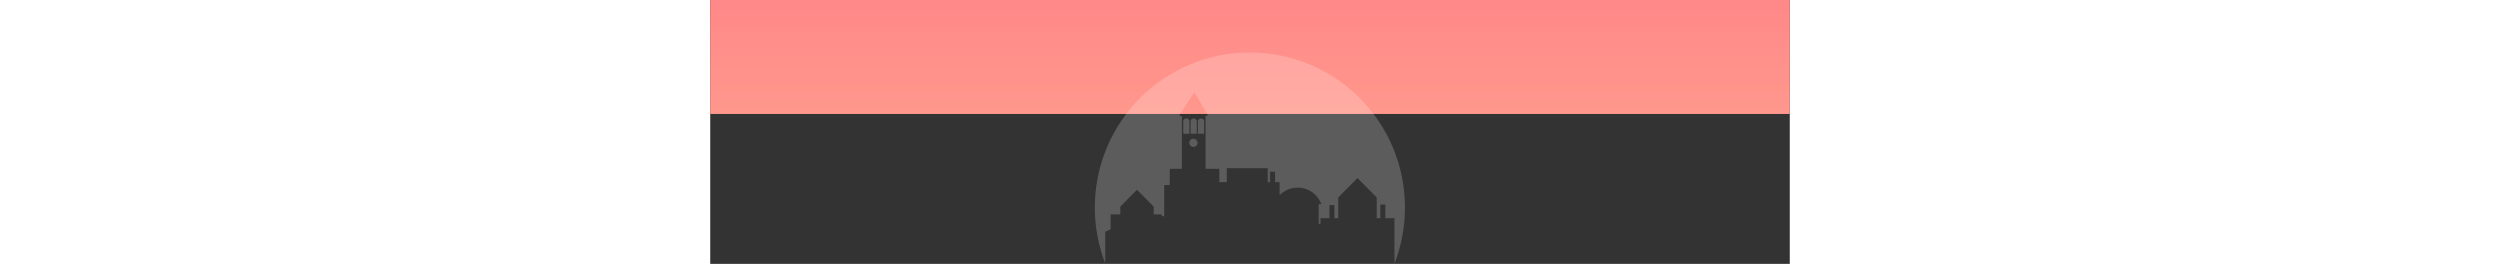 <svg width="1440" height="152" viewBox="0 0 1440 352" fill="none" xmlns="http://www.w3.org/2000/svg">
<rect x="0" y="0" width="1440" height="352" fill="#333333" stroke="none"/>
<rect width="1440" height="152" fill="url(#paint0_linear_3281_22729)"/>
<path fill-rule="evenodd" clip-rule="evenodd" d="M534.118 305.754L526.92 309.135V351.447C517.964 328.3 513 303.166 513 276.858C513 162.613 605.613 70 719.858 70C834.096 70 926.702 162.613 926.702 276.858C926.702 303.292 921.69 328.541 912.652 351.78V291.015H900.472V272.858H893.887V291.015H889.001V263.321L863.376 237.537L837.751 263.321V291.015H832.581V273.59H825.996V291.015H814.1V298.492H811.587V272.289H815.23L814.417 270.429C809.046 258.16 796.934 250.23 783.559 250.23C774.337 250.23 765.717 254.001 759.491 260.363V242.936H753.418V229.035H746.833V242.936H743.608V224.316H689.029V242.936H679.058V225.142H660.726V155.378C660.726 155.055 660.672 154.748 660.574 154.47L662.576 154.456C663.421 154.451 663.94 153.529 663.507 152.804L646.63 124.503C646.216 123.809 645.218 123.788 644.776 124.464L626.115 153.013C625.637 153.743 626.165 154.71 627.037 154.704L629.21 154.689C629.154 154.906 629.124 155.138 629.124 155.378V225.142H612.983V246.894H605.569V288.419H602.269V285.946H591.507V275.564L569.264 253.182L547.02 275.564V285.946H534.118V305.754Z" fill="white" fill-opacity="0.2"/>
<path d="M644.5 196C647.538 196 650 193.538 650 190.5C650 187.462 647.538 185 644.5 185C641.462 185 639 187.462 639 190.5C639 193.538 641.462 196 644.5 196Z" fill="white" fill-opacity="0.2"/>
<path fill-rule="evenodd" clip-rule="evenodd" d="M639.213 161.584C639.213 161.584 639.213 161.583 639.213 161.583C639.213 159.604 637.375 158 635.107 158C632.839 158 631 159.604 631 161.583C631 161.583 631 161.584 631 161.584H631V178.407H639.219V161.584H639.213Z" fill="white" fill-opacity="0.2"/>
<path fill-rule="evenodd" clip-rule="evenodd" d="M649.003 161.584C649.003 161.584 649.003 161.583 649.003 161.583C649.003 159.604 647.165 158 644.897 158C642.629 158 640.79 159.604 640.79 161.583C640.79 161.612 640.79 161.642 640.791 161.671V178.407H649.01V161.584H649.003Z" fill="white" fill-opacity="0.2"/>
<path fill-rule="evenodd" clip-rule="evenodd" d="M658.795 161.584C658.795 161.584 658.795 161.583 658.795 161.583C658.795 159.604 656.957 158 654.689 158C652.421 158 650.582 159.604 650.582 161.583C650.582 161.583 650.582 161.584 650.582 161.584H650.581V178.407H658.8V161.584H658.795Z" fill="white" fill-opacity="0.2"/>
<defs>
<linearGradient id="paint0_linear_3281_22729" x1="720" y1="0" x2="720" y2="352" gradientUnits="userSpaceOnUse">
<stop stop-color="#FF8888"/>
<stop offset="1" stop-color="#FFAC92"/>
</linearGradient>
</defs>
</svg>
